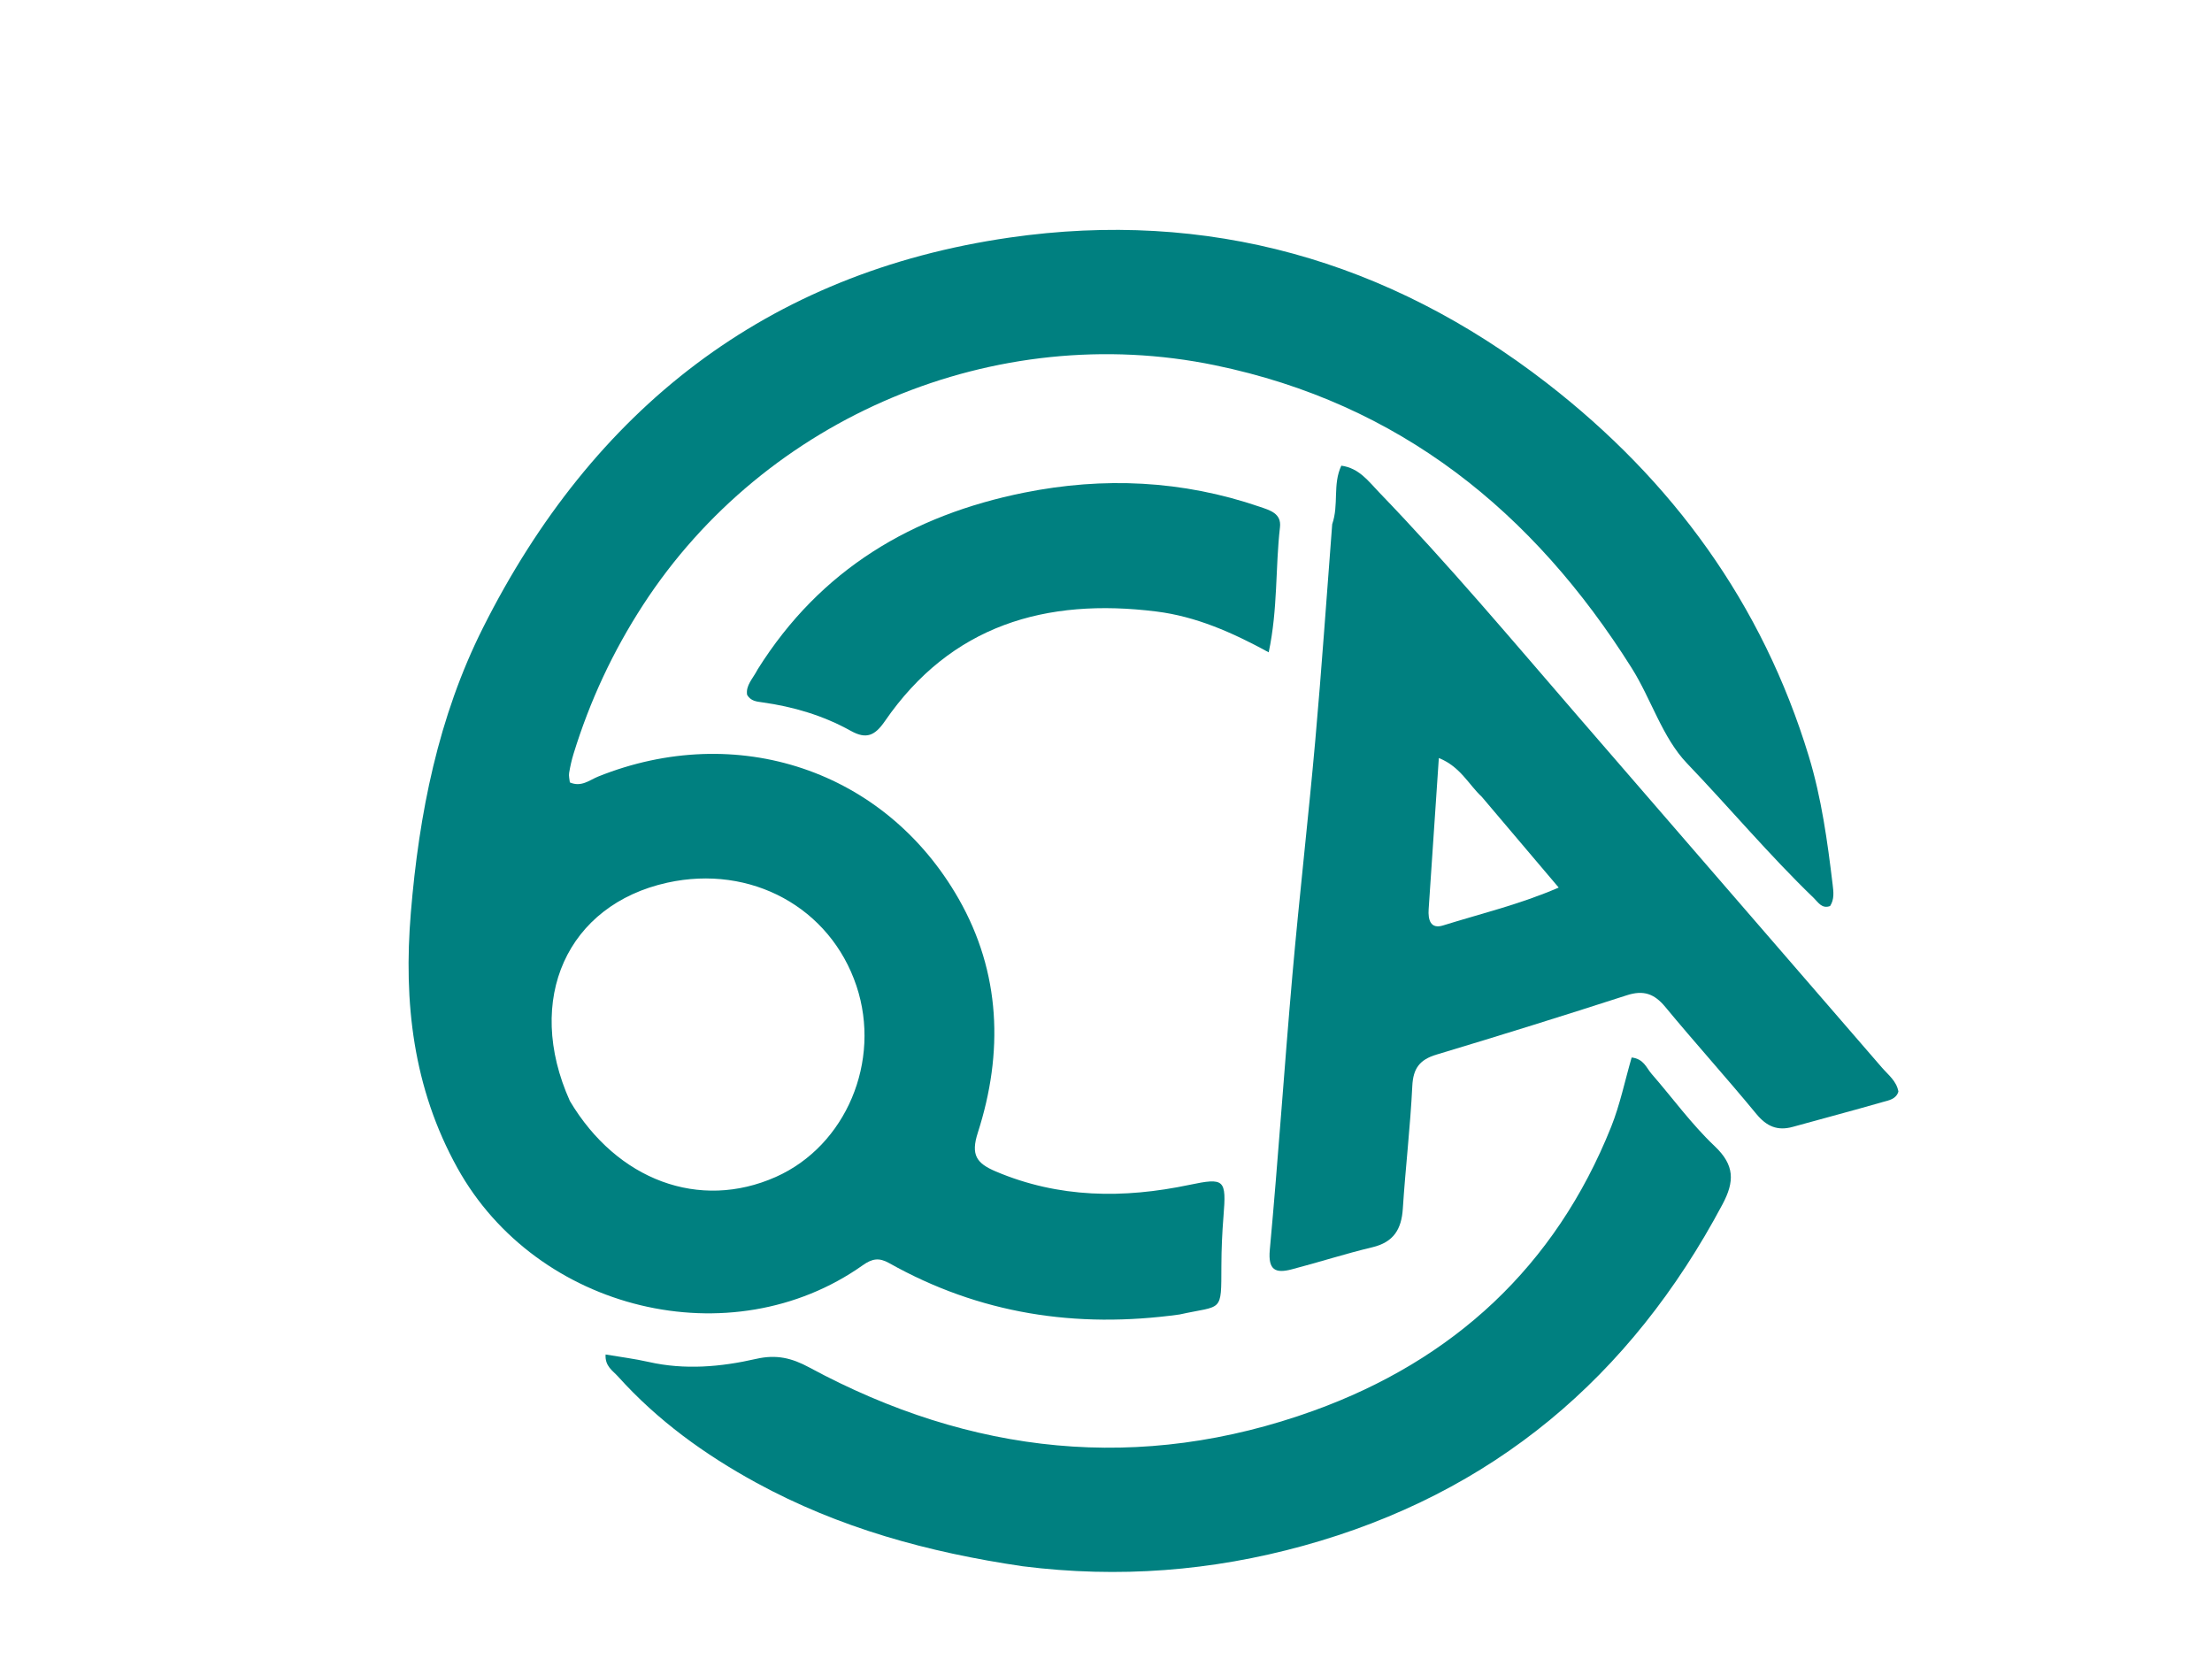 <svg version="1.1" id="Layer_1" xmlns="http://www.w3.org/2000/svg" xmlns:xlink="http://www.w3.org/1999/xlink" x="0px" y="0px"
	 width="100%" viewBox="0 0 448 336" enable-background="new 0 0 448 336" xml:space="preserve">
<path fill="teal" opacity="1" stroke="none" 
	d="
M238.897,266.223 
	C217.864,269.136 198.319,266.063 180.087,255.82 
	C178.035,254.667 176.659,254.891 174.74,256.249 
	C148.099,275.101 108.729,265.569 92.641,236.554 
	C83.653,220.345 81.705,203.003 83.209,184.834 
	C84.873,164.74 88.758,145.183 97.824,127.137 
	C120.015,82.962 155.192,55.239 204.451,48.12 
	C244.512,42.33 281.177,52.725 313.282,77.584 
	C338.691,97.258 356.938,122.219 366.35,153.205 
	C368.914,161.647 370.116,170.4 371.169,179.15 
	C371.343,180.597 371.543,182.131 370.653,183.501 
	C368.975,184.111 368.255,182.751 367.348,181.877 
	C358.35,173.21 350.31,163.623 341.677,154.606 
	C336.675,149.382 334.438,141.604 330.462,135.287 
	C310.535,103.626 283.489,81.708 246.091,73.978 
	C201.606,64.783 155.023,84.383 130.256,122.5 
	C124.107,131.966 119.459,141.966 116.16,152.677 
	C115.77,153.943 115.479,155.247 115.265,156.553 
	C115.164,157.166 115.354,157.826 115.412,158.463 
	C117.744,159.485 119.396,157.979 121.147,157.276 
	C149.174,146.022 179.238,155.895 194.164,182.05 
	C202.681,196.976 203.258,213.204 198.034,229.42 
	C196.585,233.915 197.782,235.604 201.667,237.252 
	C214.465,242.68 227.553,242.767 240.878,239.975 
	C248.034,238.475 248.4,238.853 247.792,246.372 
	C247.524,249.688 247.379,253.022 247.37,256.348 
	C247.343,266.042 247.625,264.287 238.897,266.223 
M115.424,222.996 
	C125.007,239.08 141.691,245.23 157.127,238.367 
	C171.326,232.055 178.556,214.93 173.461,199.683 
	C168.155,183.808 152.091,175.038 135.154,178.77 
	C114.926,183.226 106.131,202.341 115.424,222.996 
z"/>
<path fill="teal" opacity="1" stroke="none" 
	d="
M269.813,106.171 
	C271.2,102.151 269.87,98.122 271.66,94.313 
	C275.274,94.803 277.181,97.502 279.274,99.671 
	C293.379,114.297 306.429,129.867 319.715,145.225 
	C340.188,168.893 360.677,192.548 381.147,216.218 
	C382.431,217.702 384.111,218.936 384.487,221.078 
	C384.012,222.644 382.535,222.843 381.352,223.183 
	C375.282,224.931 369.172,226.541 363.084,228.229 
	C359.989,229.087 357.794,228.132 355.715,225.607 
	C349.685,218.285 343.314,211.244 337.271,203.932 
	C335.061,201.258 332.864,200.481 329.507,201.566 
	C316.69,205.705 303.832,209.719 290.932,213.59 
	C287.536,214.609 286.211,216.369 286.036,219.946 
	C285.631,228.243 284.653,236.51 284.116,244.803 
	C283.846,248.967 282.243,251.584 277.961,252.605 
	C272.467,253.915 267.079,255.66 261.61,257.084 
	C258.344,257.935 256.794,257.269 257.175,253.135 
	C258.885,234.601 260.119,216.024 261.752,197.482 
	C263.151,181.599 264.979,165.753 266.395,149.871 
	C267.678,135.47 268.662,121.042 269.813,106.171 
M300.108,161.379 
	C297.438,158.896 295.776,155.275 291.411,153.522 
	C290.695,164.111 290.01,174.141 289.346,184.172 
	C289.21,186.229 289.686,188.238 292.268,187.431 
	C299.919,185.04 307.767,183.187 315.687,179.761 
	C310.404,173.527 305.484,167.723 300.108,161.379 
z"/>
<path fill="teal" opacity="1" stroke="none" 
	d="
M207.118,317.216 
	C187.938,314.399 169.892,309.431 153.166,300.295 
	C142.719,294.588 133.175,287.69 125.178,278.794 
	C124.108,277.604 122.492,276.706 122.652,274.328 
	C125.589,274.827 128.503,275.185 131.352,275.832 
	C138.68,277.496 146.001,276.848 153.141,275.216 
	C157.233,274.28 160.348,275.027 163.918,276.956 
	C196.668,294.652 230.921,298.402 266.068,285.703 
	C294.308,275.5 314.997,256.518 326.309,228.222 
	C328.119,223.696 329.105,218.84 330.461,214.174 
	C332.934,214.462 333.448,216.287 334.483,217.474 
	C338.748,222.367 342.586,227.699 347.275,232.135 
	C351.349,235.99 351.317,239.294 348.864,243.905 
	C330.243,278.909 302.369,302.479 263.938,313.074 
	C245.442,318.173 226.638,319.677 207.118,317.216 
z"/>
<path fill="teal" opacity="1" stroke="none" 
	d="
M153.458,135.556 
	C166.188,115.256 184.795,104.335 207.415,99.779 
	C223.488,96.542 239.467,97.27 255.1,102.625 
	C257.182,103.338 259.562,103.962 259.236,106.779 
	C258.287,114.978 258.822,123.332 256.951,132.116 
	C249.48,128.029 242.171,124.849 234.227,123.853 
	C211.812,121.044 192.615,126.597 179.212,146.065 
	C177.201,148.986 175.478,149.785 172.317,148.023 
	C166.75,144.921 160.702,143.129 154.391,142.248 
	C153.233,142.086 152.051,141.996 151.313,140.727 
	C151.006,138.79 152.479,137.462 153.458,135.556 
z"/>
</svg>